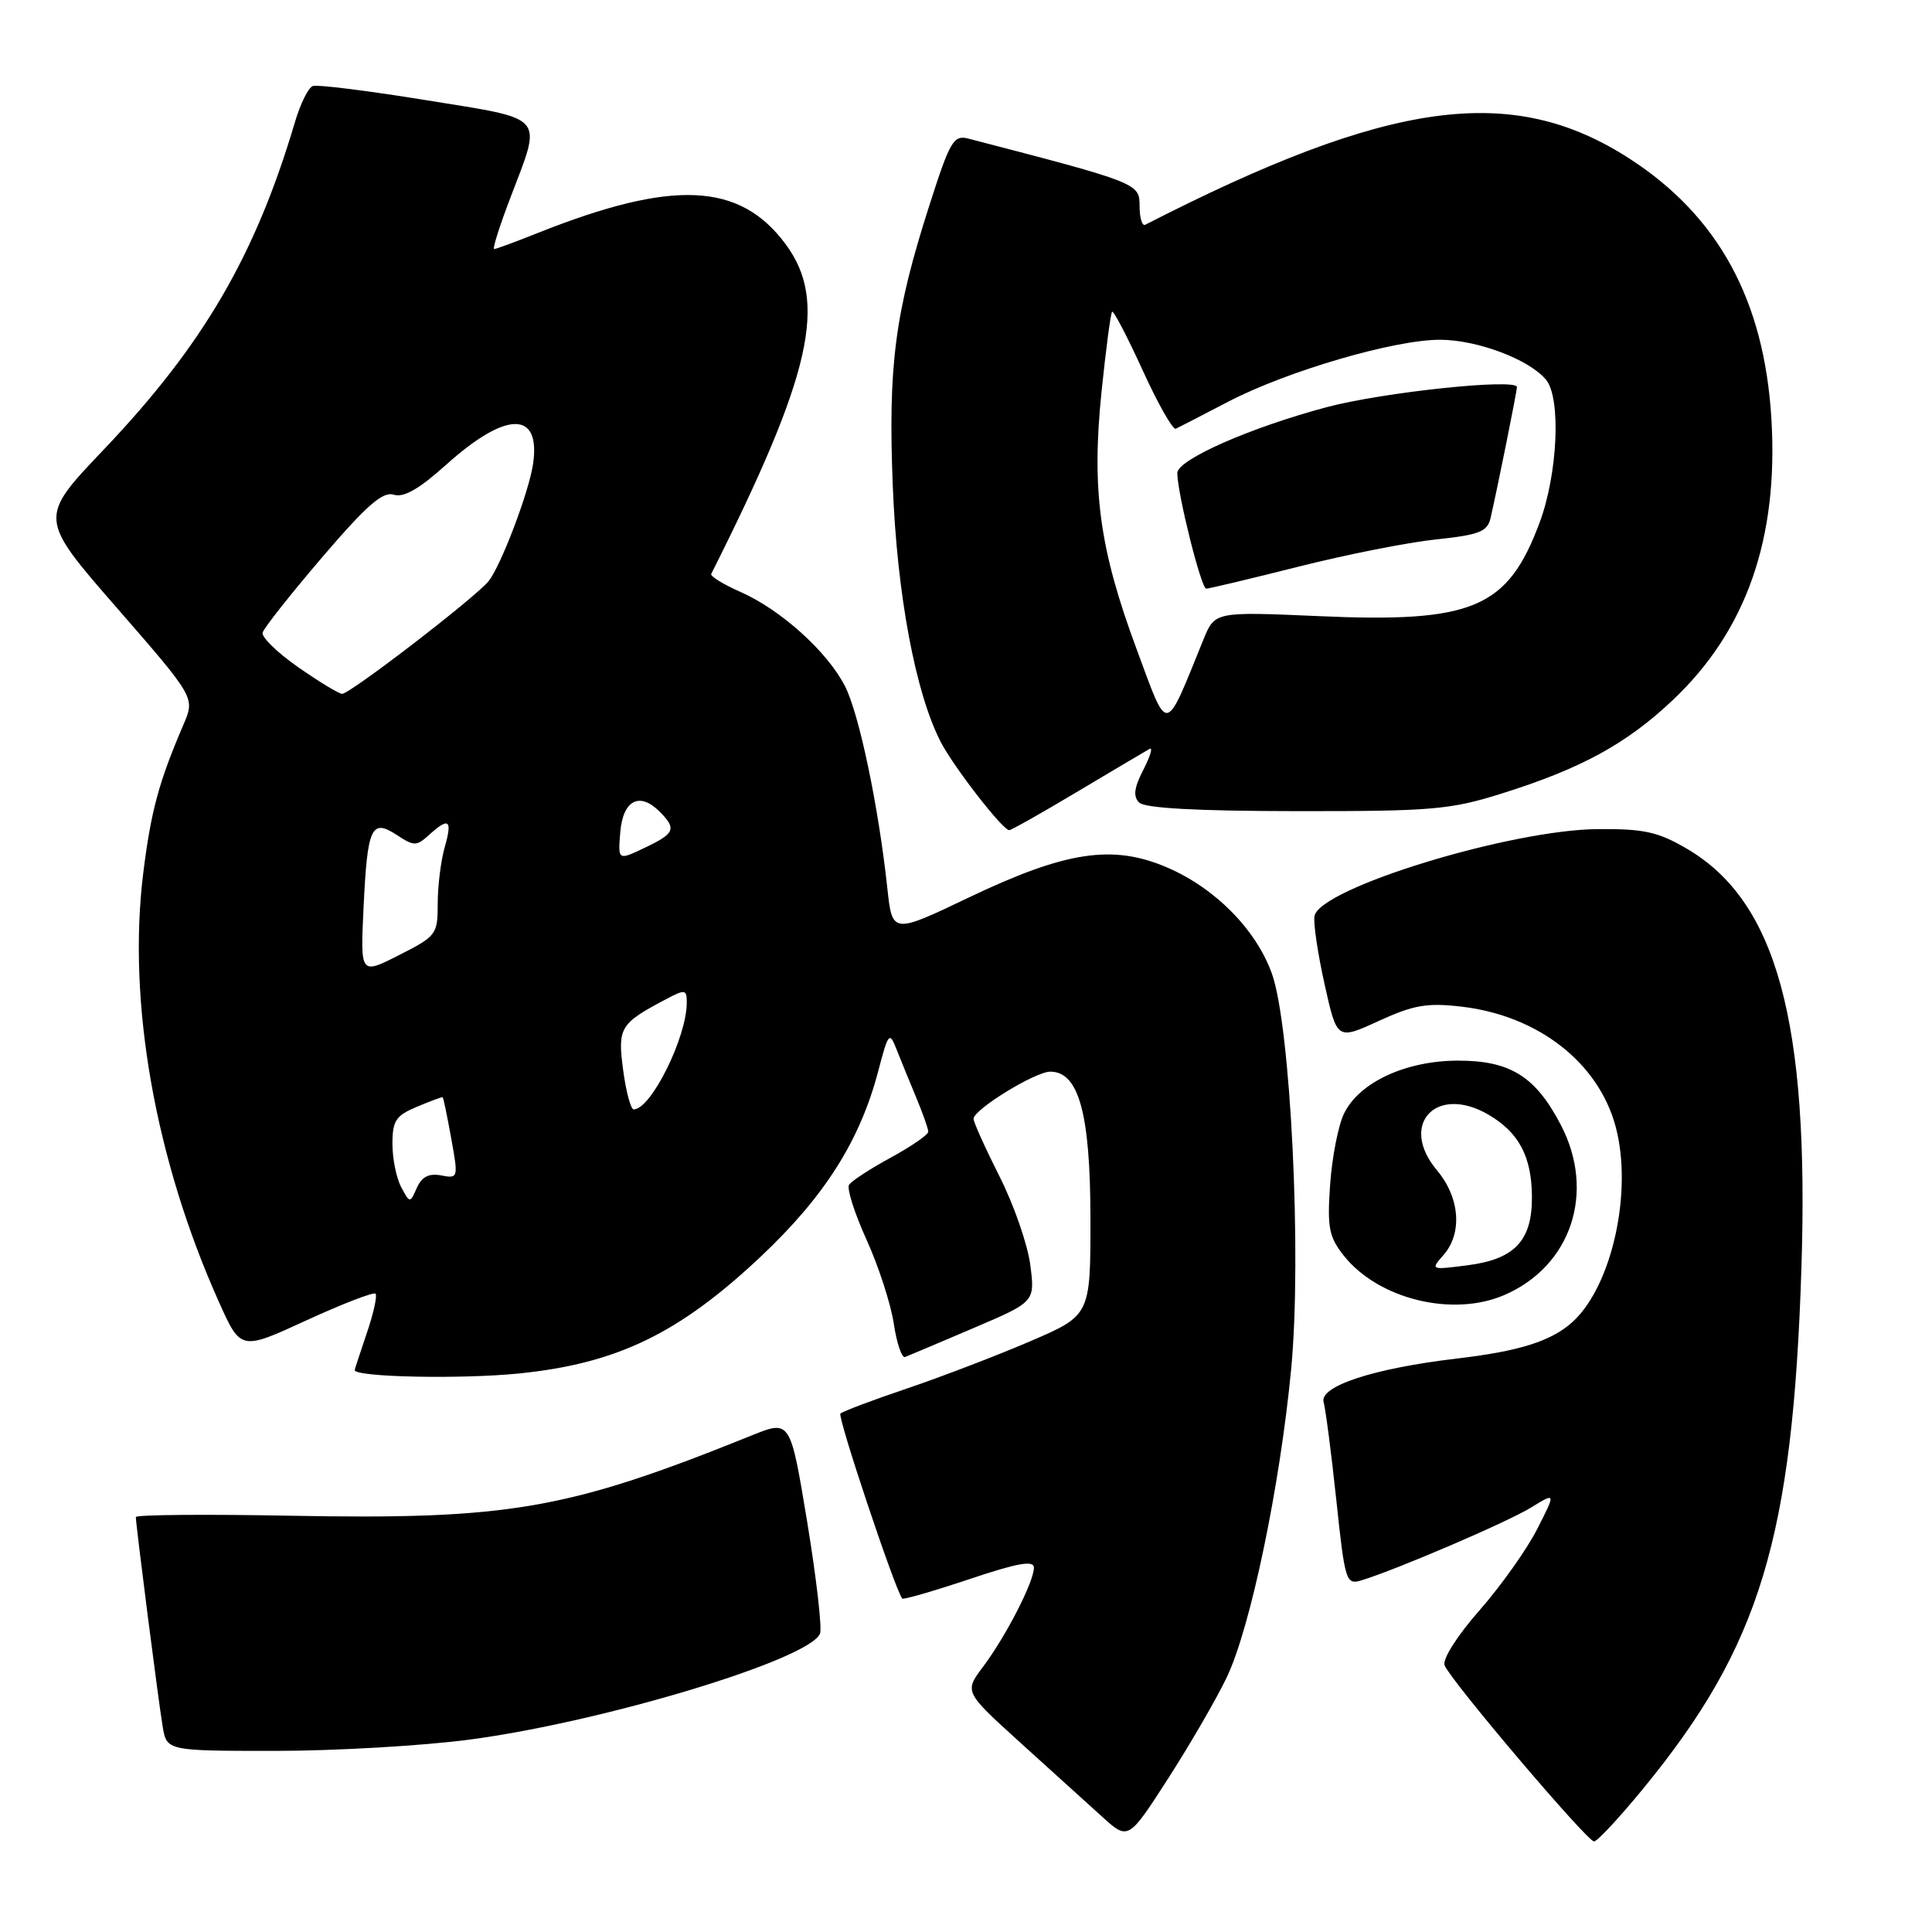 <?xml version="1.0" encoding="UTF-8" standalone="no"?>
<!DOCTYPE svg PUBLIC "-//W3C//DTD SVG 1.1//EN" "http://www.w3.org/Graphics/SVG/1.1/DTD/svg11.dtd" >
<svg xmlns="http://www.w3.org/2000/svg" xmlns:xlink="http://www.w3.org/1999/xlink" version="1.1" viewBox="0 0 256 256">
 <g >
 <path fill="currentColor"
d=" M 162.55 222.26 C 165.71 215.64 169.60 196.98 171.09 181.37 C 172.51 166.40 171.02 135.94 168.53 129.00 C 166.44 123.18 161.02 117.68 154.66 114.95 C 147.44 111.84 141.22 112.79 128.38 118.92 C 118.23 123.77 118.23 123.77 117.57 117.63 C 116.40 106.81 113.84 94.60 111.97 90.93 C 109.64 86.36 103.46 80.79 98.13 78.44 C 95.84 77.43 94.09 76.35 94.24 76.05 C 107.57 49.54 109.73 39.97 104.11 32.37 C 98.03 24.14 89.16 23.74 71.21 30.89 C 68.31 32.05 65.73 33.00 65.48 33.00 C 65.23 33.00 66.19 29.96 67.61 26.25 C 71.86 15.07 72.57 15.89 56.50 13.28 C 48.80 12.03 42.02 11.18 41.44 11.40 C 40.86 11.61 39.80 13.75 39.09 16.15 C 33.84 33.88 26.93 45.72 13.73 59.59 C 5.11 68.64 5.11 68.64 15.48 80.54 C 25.84 92.44 25.84 92.44 24.33 95.97 C 21.04 103.62 20.00 107.48 18.98 115.70 C 16.86 132.76 20.55 153.66 29.01 172.52 C 31.90 178.96 31.90 178.96 40.59 174.96 C 45.38 172.76 49.50 171.17 49.76 171.42 C 50.01 171.68 49.50 174.02 48.61 176.62 C 47.73 179.23 47.00 181.44 47.00 181.54 C 47.00 182.48 61.11 182.77 68.79 181.99 C 81.76 180.67 89.95 176.72 100.78 166.53 C 109.27 158.54 113.96 151.13 116.38 141.89 C 117.70 136.85 117.86 136.66 118.78 139.00 C 119.32 140.38 120.49 143.24 121.38 145.37 C 122.27 147.50 123.00 149.57 123.00 149.96 C 123.00 150.36 120.76 151.90 118.03 153.39 C 115.30 154.87 112.81 156.50 112.50 157.00 C 112.19 157.50 113.24 160.78 114.83 164.29 C 116.42 167.79 118.04 172.79 118.43 175.39 C 118.82 177.99 119.50 179.98 119.93 179.81 C 120.37 179.64 124.42 177.93 128.94 176.00 C 137.15 172.50 137.15 172.50 136.52 167.62 C 136.18 164.94 134.35 159.66 132.45 155.90 C 130.55 152.13 129.00 148.69 129.00 148.25 C 129.00 147.02 137.17 142.00 139.17 142.00 C 142.95 142.00 144.47 147.57 144.49 161.40 C 144.50 174.29 144.50 174.29 136.50 177.73 C 132.10 179.62 124.76 182.43 120.19 183.98 C 115.62 185.52 111.65 187.02 111.36 187.31 C 110.94 187.72 118.59 210.62 119.55 211.82 C 119.69 211.99 123.67 210.84 128.40 209.26 C 134.87 207.09 137.00 206.71 137.00 207.73 C 137.00 209.59 133.30 216.80 130.27 220.84 C 127.77 224.17 127.77 224.17 135.12 230.84 C 139.16 234.50 144.05 238.93 145.99 240.68 C 149.50 243.87 149.50 243.87 154.77 235.68 C 157.67 231.18 161.17 225.14 162.55 222.26 Z  M 217.75 236.98 C 233.22 218.11 237.55 203.84 238.70 167.96 C 239.74 135.31 235.40 119.42 223.52 112.46 C 219.71 110.23 217.84 109.81 211.75 109.86 C 200.15 109.94 174.92 117.67 174.18 121.37 C 174.00 122.25 174.60 126.31 175.51 130.40 C 177.16 137.82 177.16 137.82 182.69 135.28 C 187.33 133.16 189.10 132.85 193.69 133.39 C 203.80 134.58 211.78 140.78 214.07 149.24 C 216.39 157.82 213.61 170.42 208.35 175.18 C 205.56 177.71 201.31 179.05 193.00 180.02 C 181.99 181.32 174.78 183.68 175.39 185.80 C 175.65 186.74 176.41 192.57 177.07 198.78 C 178.21 209.55 178.36 210.02 180.38 209.41 C 184.97 208.02 199.68 201.71 202.83 199.78 C 206.17 197.73 206.17 197.73 203.68 202.62 C 202.32 205.30 198.88 210.14 196.04 213.38 C 193.07 216.76 191.11 219.85 191.42 220.67 C 192.19 222.66 210.30 244.00 211.22 244.00 C 211.65 244.00 214.58 240.84 217.75 236.98 Z  M 62.20 230.51 C 79.95 228.16 107.34 219.88 108.66 216.45 C 108.94 215.71 108.17 209.04 106.95 201.62 C 104.72 188.14 104.72 188.14 99.61 190.20 C 75.21 200.05 67.50 201.39 38.36 200.84 C 27.16 200.63 18.00 200.71 18.00 201.02 C 18.00 202.04 20.99 225.42 21.55 228.75 C 22.09 232.00 22.09 232.00 36.49 232.00 C 44.42 232.00 55.98 231.33 62.20 230.51 Z  M 199.28 171.62 C 208.19 167.81 211.47 157.98 206.82 149.06 C 203.47 142.63 200.11 140.53 193.20 140.54 C 186.30 140.54 180.12 143.40 178.10 147.53 C 177.33 149.10 176.50 153.34 176.25 156.94 C 175.85 162.66 176.08 163.87 178.06 166.38 C 182.62 172.13 192.43 174.55 199.28 171.62 Z  M 142.86 104.84 C 147.61 102.01 151.87 99.48 152.33 99.23 C 152.79 98.98 152.41 100.23 151.50 102.00 C 150.27 104.38 150.13 105.53 150.94 106.34 C 151.69 107.09 158.64 107.47 171.78 107.48 C 189.72 107.50 192.18 107.29 198.97 105.15 C 209.53 101.84 215.52 98.56 221.66 92.76 C 231.40 83.55 235.67 71.37 234.72 55.50 C 233.77 39.77 227.70 28.64 215.92 21.02 C 200.36 10.97 184.18 13.18 151.75 29.78 C 151.34 29.99 151.00 28.88 151.00 27.30 C 151.00 24.28 150.84 24.22 128.33 18.37 C 126.35 17.86 125.89 18.65 123.14 27.23 C 118.57 41.49 117.66 48.47 118.30 64.42 C 118.87 78.81 121.30 91.80 124.64 98.29 C 126.35 101.61 132.86 110.00 133.73 110.00 C 134.00 110.00 138.11 107.68 142.86 104.84 Z  M 53.16 157.30 C 52.52 156.11 52.00 153.53 52.00 151.57 C 52.00 148.49 52.45 147.82 55.25 146.65 C 57.04 145.90 58.57 145.33 58.66 145.39 C 58.75 145.45 59.26 147.90 59.79 150.84 C 60.74 156.09 60.72 156.18 58.46 155.75 C 56.84 155.44 55.90 155.92 55.24 157.38 C 54.32 159.46 54.32 159.46 53.16 157.30 Z  M 82.57 141.78 C 81.82 136.15 82.15 135.62 88.25 132.40 C 90.79 131.06 91.00 131.09 91.00 132.85 C 91.00 137.45 86.26 147.00 83.97 147.00 C 83.58 147.00 82.95 144.65 82.57 141.78 Z  M 48.17 120.31 C 48.68 109.57 49.20 108.43 52.58 110.64 C 54.86 112.14 55.19 112.14 56.85 110.63 C 59.50 108.24 59.97 108.61 58.93 112.24 C 58.42 114.03 58.00 117.39 58.00 119.73 C 58.00 123.82 57.83 124.05 52.87 126.56 C 47.75 129.16 47.75 129.16 48.17 120.31 Z  M 82.19 110.27 C 82.54 106.04 84.73 104.88 87.38 107.52 C 89.68 109.83 89.45 110.42 85.44 112.33 C 81.88 114.03 81.88 114.03 82.19 110.27 Z  M 39.50 88.40 C 36.75 86.48 34.63 84.42 34.80 83.82 C 34.96 83.22 38.51 78.73 42.69 73.84 C 48.58 66.96 50.71 65.09 52.17 65.55 C 53.49 65.97 55.54 64.80 59.14 61.56 C 67.09 54.42 71.68 54.39 70.63 61.50 C 70.07 65.25 66.37 74.99 64.73 77.02 C 62.97 79.19 46.30 92.01 45.32 91.94 C 44.87 91.91 42.25 90.32 39.50 88.40 Z  M 191.25 166.32 C 193.81 163.43 193.45 158.69 190.40 155.06 C 185.31 149.01 190.29 143.65 197.23 147.70 C 201.28 150.07 202.97 153.27 202.99 158.64 C 203.01 164.40 200.69 166.85 194.50 167.65 C 189.58 168.29 189.53 168.27 191.25 166.32 Z  M 150.62 86.05 C 145.68 72.75 144.62 64.96 145.96 51.89 C 146.54 46.26 147.17 41.50 147.36 41.31 C 147.55 41.12 149.37 44.60 151.40 49.05 C 153.43 53.50 155.41 56.99 155.80 56.81 C 156.18 56.63 159.29 55.03 162.70 53.25 C 170.55 49.16 184.81 44.99 190.86 45.02 C 195.81 45.05 202.63 47.63 204.86 50.32 C 206.87 52.75 206.41 62.84 203.99 69.29 C 199.76 80.61 195.17 82.55 174.73 81.64 C 160.97 81.04 160.97 81.04 159.45 84.77 C 154.27 97.52 154.84 97.44 150.62 86.05 Z  M 172.00 75.10 C 178.32 73.50 186.54 71.87 190.26 71.48 C 196.04 70.87 197.09 70.45 197.51 68.63 C 198.42 64.69 201.00 51.88 201.00 51.29 C 201.00 50.10 183.24 51.97 175.84 53.94 C 165.69 56.64 156.00 60.91 156.00 62.68 C 156.00 65.37 159.16 78.00 159.83 78.00 C 160.20 78.00 165.68 76.69 172.00 75.10 Z "/>
</g>
</svg>